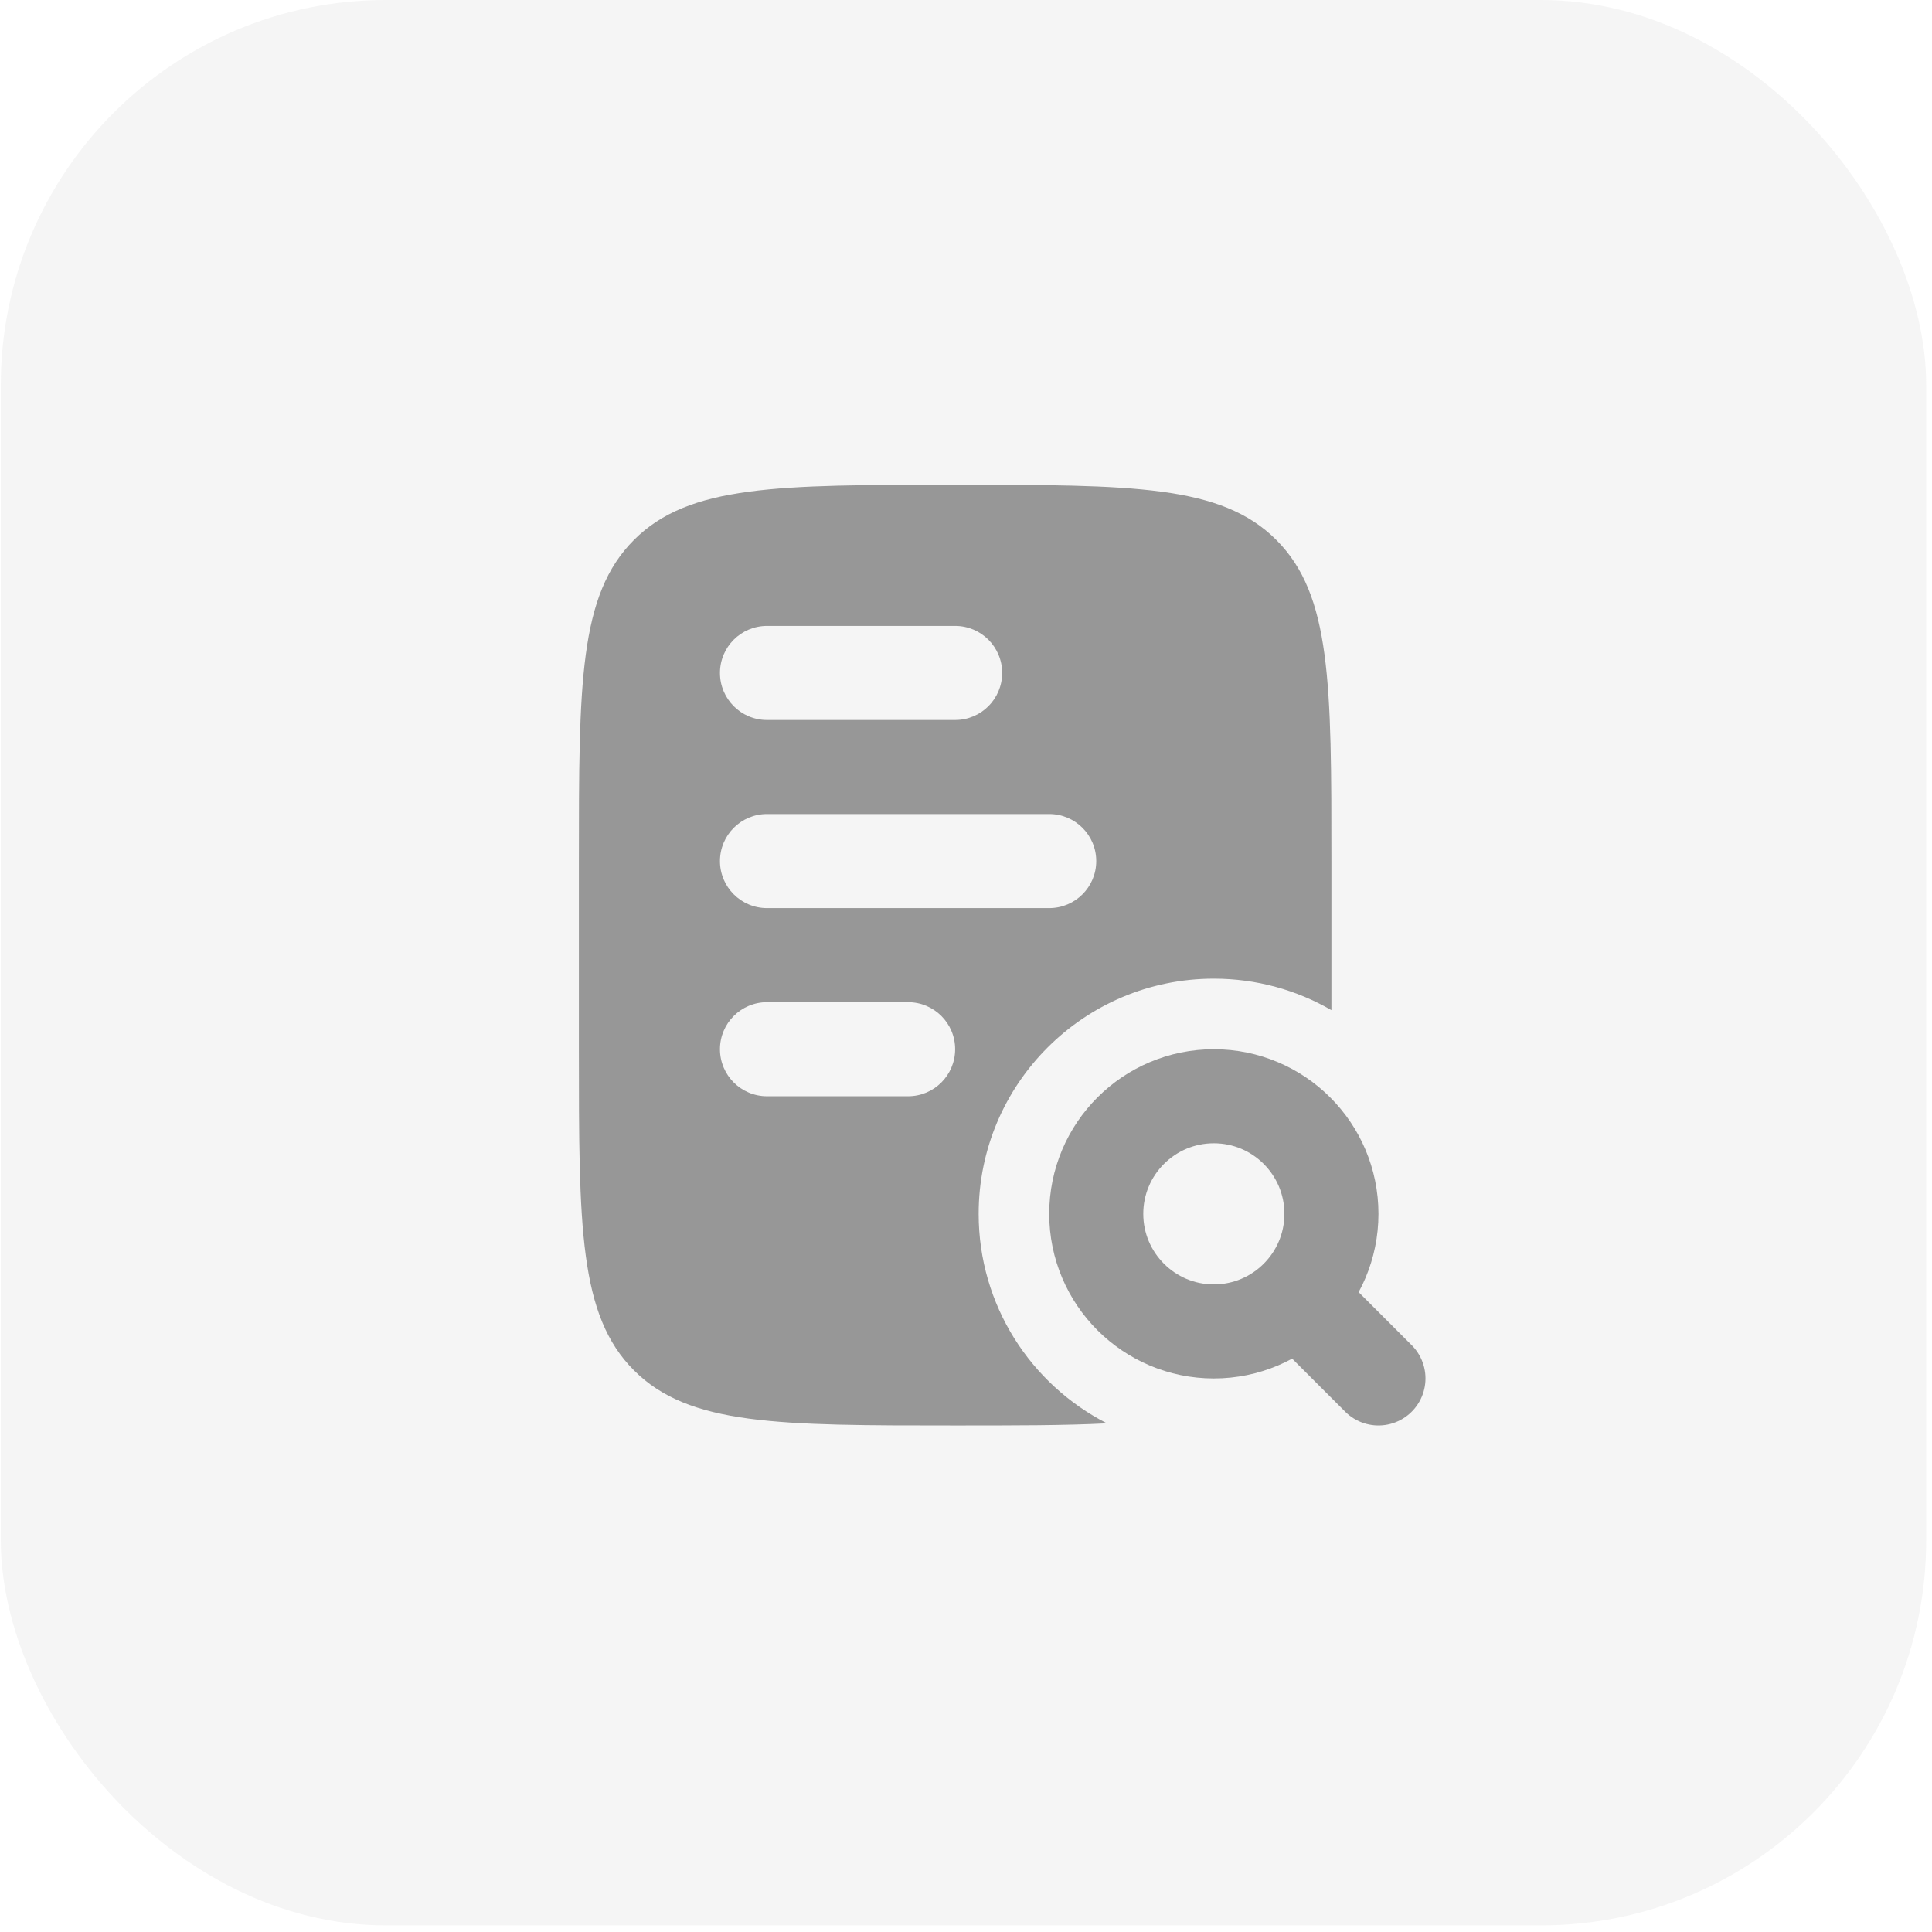 <svg width="89" height="89" viewBox="0 0 89 89" fill="none" xmlns="http://www.w3.org/2000/svg">
    <rect x="0.037" width="88.695" height="88.695" rx="17.739" fill="#979797"
        fill-opacity="0.1" />
    <circle cx="55.917" cy="55.917" r="5.417" stroke="#979797" stroke-width="4.333" />
    <path d="M63.5 63.5L60.25 60.25" stroke="#979797" stroke-width="4.333" stroke-linecap="round" />
    <path fill-rule="evenodd" clip-rule="evenodd"
        d="M26.667 39.667C26.667 31.496 26.667 27.41 29.205 24.872C31.743 22.333 35.829 22.333 44 22.333C52.171 22.333 56.257 22.333 58.795 24.872C61.333 27.41 61.333 31.496 61.333 39.667V46.533C59.74 45.611 57.89 45.083 55.916 45.083C49.934 45.083 45.083 49.934 45.083 55.917C45.083 60.126 47.484 63.775 50.991 65.568C49.063 65.667 46.766 65.667 44 65.667C35.829 65.667 31.743 65.667 29.205 63.128C26.667 60.59 26.667 56.504 26.667 48.333V39.667ZM35.333 28.833C34.137 28.833 33.166 29.803 33.166 31C33.166 32.197 34.137 33.167 35.333 33.167H44C45.197 33.167 46.166 32.197 46.166 31C46.166 29.803 45.197 28.833 44 28.833H35.333ZM35.333 37.5C34.137 37.5 33.166 38.47 33.166 39.667C33.166 40.863 34.137 41.833 35.333 41.833L48.333 41.833C49.53 41.833 50.5 40.863 50.5 39.667C50.5 38.47 49.53 37.5 48.333 37.5L35.333 37.5ZM35.333 46.167C34.137 46.167 33.166 47.137 33.166 48.333C33.166 49.53 34.137 50.5 35.333 50.5H41.833C43.03 50.5 44 49.53 44 48.333C44 47.137 43.03 46.167 41.833 46.167H35.333Z"
        fill="#979797" />
</svg>